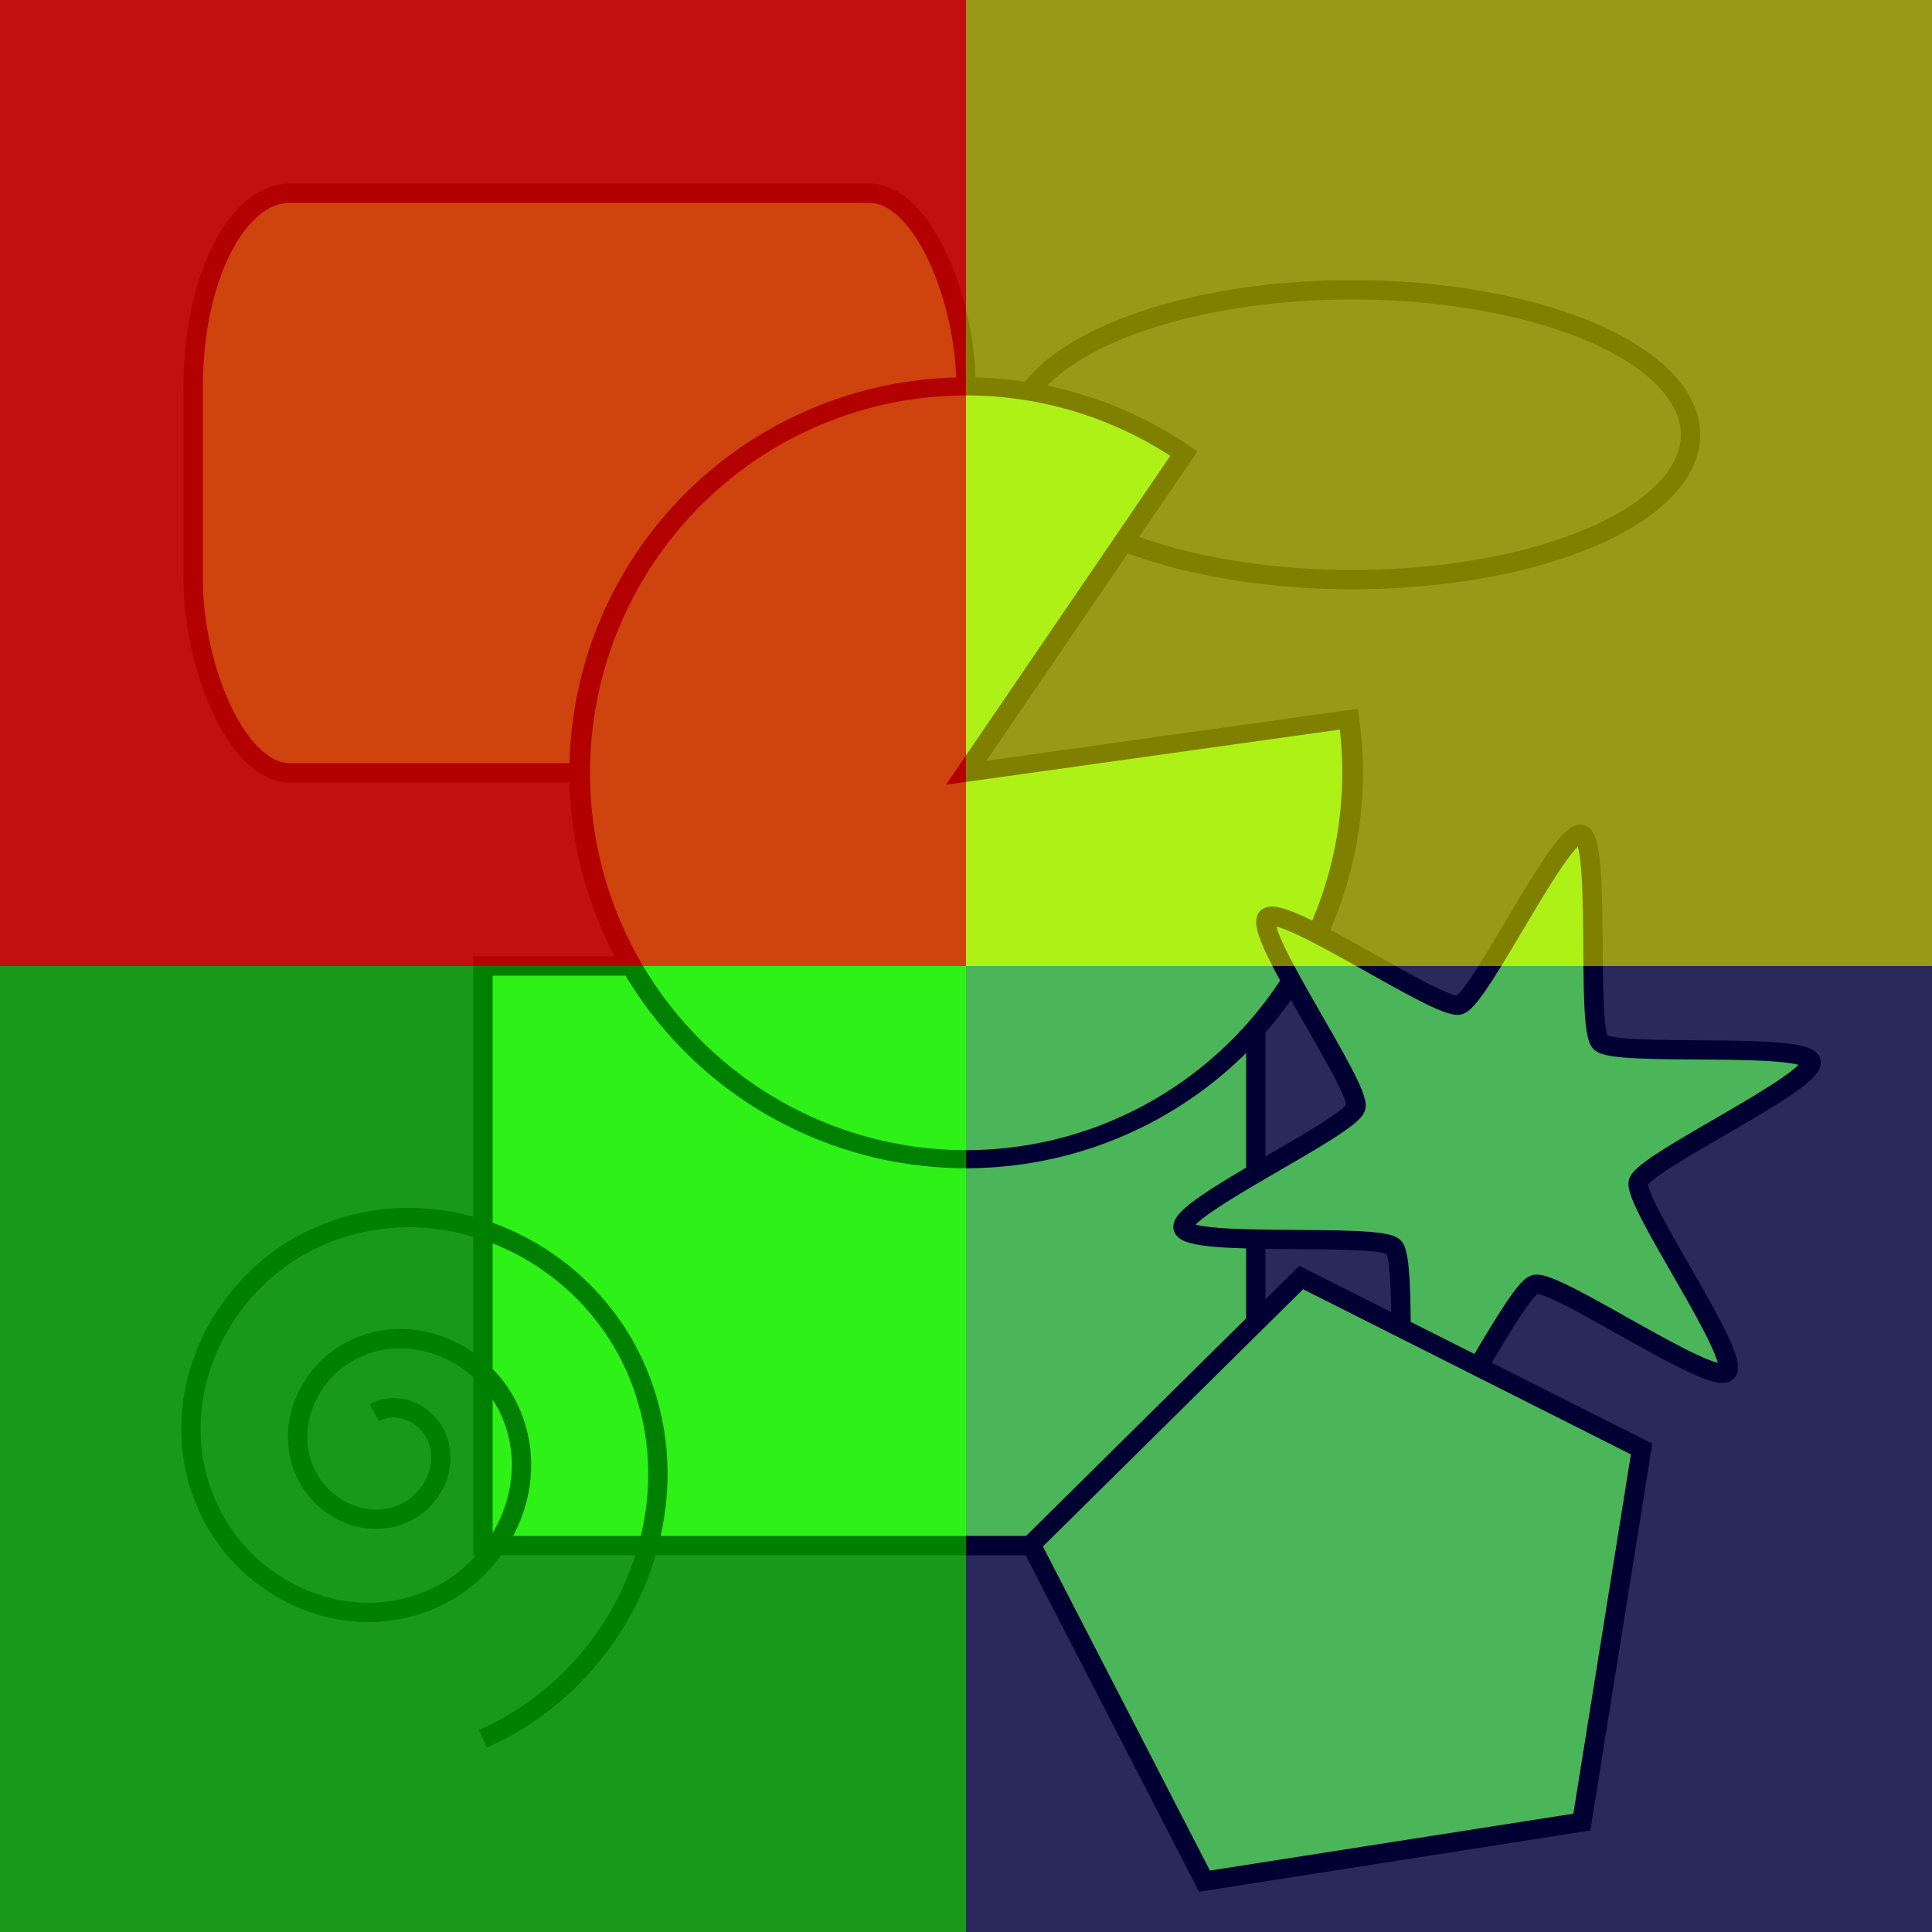 <?xml version="1.0" encoding="UTF-8" standalone="no"?>
<!-- Created with Inkscape (http://www.inkscape.org/) -->

<svg
   xmlns:dc="http://purl.org/dc/elements/1.1/"
   xmlns:cc="http://creativecommons.org/ns#"
   xmlns:rdf="http://www.w3.org/1999/02/22-rdf-syntax-ns#"
   xmlns:svg="http://www.w3.org/2000/svg"
   xmlns="http://www.w3.org/2000/svg"
   xmlns:sodipodi="http://sodipodi.sourceforge.net/DTD/sodipodi-0.dtd"
   xmlns:inkscape="http://www.inkscape.org/namespaces/inkscape"
   width="354.331"
   height="354.331"
   id="svg3009"
   version="1.1"
   inkscape:version="0.48.2 r9819"
   sodipodi:docname="objects_and_layers.svg">
  <rect width="100%" height="100%" fill="#333333" stroke="none"/>
  <defs
     id="defs3011">
    <inkscape:path-effect
       effect="vonkoch"
       id="path-effect3948"
       is_visible="true"
       ref_path="m 797.244,-1027.559 70.866,0"
       generator="m 790.157,-995.669 60.236,21.26"
       similar_only="false"
       nbgenerations="30"
       drawall="true"
       maxComplexity="1000"
       generator-nodetypes="cc" />
    <inkscape:path-effect
       effect="vonkoch"
       id="path-effect3944"
       is_visible="true"
       ref_path="m 814.961,-370.866 212.598,0"
       generator="m 726.378,-202.559 100.394,0 m 100.394,0 100.394,0"
       similar_only="false"
       nbgenerations="5"
       drawall="true"
       maxComplexity="1000"
       ref_path-nodetypes="cc" />
    <inkscape:path-effect
       effect="sketch"
       id="path-effect3942"
       is_visible="true"
       nbiter_approxstrokes="5"
       strokelength="100"
       strokelength_rdm="0.3;1"
       strokeoverlap="0.3"
       strokeoverlap_rdm="0.3;1"
       ends_tolerance="0.1;1"
       parallel_offset="5;1"
       tremble_size="5;1"
       tremble_frequency="1"
       nbtangents="5"
       tgt_places_rdmness="1;1"
       tgtscale="10"
       tgtlength="100"
       tgtlength_rdm="0.3;1" />
    <inkscape:path-effect
       effect="skeletal"
       id="path-effect3940"
       is_visible="true"
       pattern="M 0,0 1,0"
       copytype="single_stretched"
       prop_scale="1"
       scale_y_rel="false"
       spacing="0"
       normal_offset="0"
       tang_offset="0"
       prop_units="false"
       vertical_pattern="false"
       fuse_tolerance="0" />
    <inkscape:path-effect
       effect="knot"
       id="path-effect3938"
       is_visible="true"
       interruption_width="3"
       prop_to_stroke_width="true"
       add_stroke_width="true"
       add_other_stroke_width="true"
       switcher_size="15"
       crossing_points_vector="974.409 | -938.976 | 0 | 0 | 0 | 1 | 3 | 3 | 1" />
    <inkscape:path-effect
       effect="interpolate"
       id="path-effect3936"
       is_visible="true"
       trajectory="M 0,0 0,0"
       equidistant_spacing="true"
       steps="5" />
    <inkscape:path-effect
       effect="interpolate"
       id="path-effect3932"
       is_visible="true"
       trajectory="M 0,0 0,0"
       equidistant_spacing="true"
       steps="5" />
    <inkscape:path-effect
       effect="rough_hatches"
       id="path-effect3928"
       is_visible="true"
       direction="407.48,-240.945 , 32.654,-0.5"
       dist_rdm="99;1"
       growth="0"
       do_bend="true"
       bender="407.48,-223.228 , 5.5,2.5"
       bottom_edge_variation="7.09;1"
       top_edge_variation="7.087;1"
       bottom_tgt_variation="0;1"
       top_tgt_variation="0;1"
       scale_bf="1"
       scale_bb="1"
       scale_tf="1"
       scale_tb="1"
       top_smth_variation="0;1"
       bottom_smth_variation="0;1"
       fat_output="true"
       stroke_width_top="1"
       stroke_width_bottom="1"
       front_thickness="1"
       back_thickness="0.25" />
    <inkscape:path-effect
       effect="ruler"
       id="path-effect3922"
       is_visible="true"
       unit="mm"
       mark_distance="1"
       mark_length="5"
       minor_mark_length="3"
       major_mark_steps="5"
       shift="0"
       offset="0"
       mark_dir="left"
       border_marks="none" />
    <inkscape:path-effect
       effect="gears"
       id="path-effect3918"
       is_visible="true"
       teeth="10"
       phi="5" />
    <inkscape:path-effect
       effect="spiro"
       id="path-effect3914"
       is_visible="true" />
    <inkscape:path-effect
       effect="interpolate"
       id="path-effect3912"
       is_visible="true"
       trajectory="M 0,0 0,0"
       equidistant_spacing="true"
       steps="5" />
    <inkscape:path-effect
       effect="gears"
       id="path-effect3910"
       is_visible="true"
       teeth="10"
       phi="5" />
    <inkscape:path-effect
       effect="knot"
       id="path-effect3908"
       is_visible="true"
       interruption_width="3"
       prop_to_stroke_width="true"
       add_stroke_width="true"
       add_other_stroke_width="true"
       switcher_size="15"
       crossing_points_vector="-17.717 | -230.315 | 0 | 0 | 0 | 1 | 3 | 3 | 1" />
    <inkscape:path-effect
       effect="skeletal"
       id="path-effect3904"
       is_visible="true"
       pattern="m 90.94,687.819 0,10 10,-5 z"
       copytype="single_stretched"
       prop_scale="1"
       scale_y_rel="false"
       spacing="0"
       normal_offset="0"
       tang_offset="0"
       prop_units="false"
       vertical_pattern="false"
       fuse_tolerance="0" />
    <inkscape:path-effect
       effect="spiro"
       id="path-effect3902"
       is_visible="true" />
    <inkscape:path-effect
       effect="spiro"
       id="path-effect3898"
       is_visible="true" />
    <inkscape:path-effect
       effect="spiro"
       id="path-effect3894"
       is_visible="true" />
    <inkscape:path-effect
       effect="spiro"
       id="path-effect3890"
       is_visible="true" />
    <inkscape:path-effect
       effect="spiro"
       id="path-effect3886"
       is_visible="true" />
    <inkscape:path-effect
       effect="spiro"
       id="path-effect3882"
       is_visible="true" />
    <inkscape:perspective
       sodipodi:type="inkscape:persp3d"
       inkscape:vp_x="0 : 177.16534 : 1"
       inkscape:vp_y="0 : 1000 : 0"
       inkscape:vp_z="354.33069 : 177.16534 : 1"
       inkscape:persp3d-origin="177.16534 : 118.11023 : 1"
       id="perspective3768" />
  </defs>
  <sodipodi:namedview
     id="base"
     pagecolor="#ffffff"
     bordercolor="#666666"
     borderopacity="1.0"
     inkscape:pageopacity="0.0"
     inkscape:pageshadow="2"
     inkscape:zoom="1.4142136"
     inkscape:cx="169.17533"
     inkscape:cy="200.39989"
     inkscape:document-units="mm"
     inkscape:current-layer="layer1"
     showgrid="true"
     units="mm"
     inkscape:window-width="1280"
     inkscape:window-height="962"
     inkscape:window-x="-8"
     inkscape:window-y="-8"
     inkscape:window-maximized="1"
     showguides="true"
     inkscape:guide-bbox="true">
    <inkscape:grid
       type="xygrid"
       id="grid3017"
       empspacing="5"
       visible="true"
       enabled="true"
       snapvisiblegridlinesonly="true"
       units="mm"
       spacingx="1mm"
       spacingy="1mm"
       dotted="false" />
  </sodipodi:namedview>
  <g
     inkscape:label="Layer 1"
     inkscape:groupmode="layer"
     id="layer1"
     transform="translate(0,-698.031)"
     style="display:inline;opacity:1">
    <rect
       style="fill:#5de22f;fill-opacity:1;fill-rule:evenodd;stroke:#000000;stroke-width:3.543;stroke-linecap:square;stroke-linejoin:miter;stroke-miterlimit:4;stroke-opacity:1;stroke-dasharray:none;stroke-dashoffset:0;display:inline"
       id="rect2983"
       width="141.732"
       height="106.299"
       x="35.433"
       y="733.465"
       ry="35.433"
       rx="17.717" />
    <rect
       style="fill:#5de22f;fill-opacity:1;fill-rule:evenodd;stroke:#000000;stroke-width:3.543;stroke-linecap:square;stroke-linejoin:miter;stroke-miterlimit:4;stroke-opacity:1;stroke-dasharray:none;stroke-dashoffset:0;display:inline"
       id="rect2987"
       width="141.732"
       height="106.299"
       x="88.583"
       y="875.197" />
    <path
       sodipodi:type="arc"
       style="fill:none;fill-opacity:1;fill-rule:evenodd;stroke:#000000;stroke-width:3.543;stroke-linecap:square;stroke-linejoin:miter;stroke-miterlimit:4;stroke-opacity:1;stroke-dasharray:none;stroke-dashoffset:0;display:inline"
       id="path2989"
       sodipodi:cx="274.60629"
       sodipodi:cy="97.440926"
       sodipodi:rx="62.007874"
       sodipodi:ry="26.574802"
       d="m 336.614,97.441 a 62.008,26.575 0 1 1 -124.016,0 62.008,26.575 0 1 1 124.016,0 z"
       transform="translate(-26.575,680.315)" />
    <path
       sodipodi:type="spiral"
       style="fill:none;stroke:#000000;stroke-width:3.543;stroke-linecap:butt;stroke-linejoin:miter;stroke-miterlimit:4;stroke-opacity:1;stroke-dasharray:none"
       id="path2993"
       sodipodi:cx="-70.866142"
       sodipodi:cy="265.74802"
       sodipodi:expansion="3"
       sodipodi:revolution="5"
       sodipodi:radius="56.024605"
       sodipodi:argument="-17.60051"
       sodipodi:t0="0.5"
       d="m -73.081,259.104 c 4.002,-2.241 8.977,-0.17 11.057,3.696 2.843,5.283 0.098,11.768 -5.016,14.428 -6.81,3.542 -15.088,-0.01 -18.423,-6.615 -4.345,-8.605 0.158,-18.981 8.519,-23.096 10.691,-5.261 23.494,0.351 28.499,10.756 6.296,13.088 -0.595,28.672 -13.352,34.687 -15.819,7.458 -34.563,-0.893 -41.711,-16.332 -8.754,-18.906 1.252,-41.211 19.725,-49.626 22.369,-10.19 48.662,1.675 58.484,23.556 11.775,26.231 -2.168,56.963 -27.853,68.339"
       transform="translate(141.732,698.031)" />
    <path
       sodipodi:type="arc"
       style="fill:#5de22f;fill-opacity:1;fill-rule:evenodd;stroke:#000000;stroke-width:3.314;stroke-linecap:square;stroke-linejoin:miter;stroke-miterlimit:4;stroke-opacity:1;stroke-dasharray:none;stroke-dashoffset:0;display:inline"
       id="path2985"
       sodipodi:cx="203.74016"
       sodipodi:cy="177.16533"
       sodipodi:rx="62.007874"
       sodipodi:ry="70.866135"
       d="m 265.148,167.333 a 62.008,70.866 0 1 1 -26.473,-48.717 l -34.935,58.549 z"
       transform="matrix(1.143,0,0,1,-55.681,662.598)"
       sodipodi:start="6.1439948"
       sodipodi:end="11.594067" />
    <path
       sodipodi:type="star"
       style="fill:#5de22f;fill-opacity:1;fill-rule:evenodd;stroke:#000000;stroke-width:4.493;stroke-linecap:square;stroke-linejoin:miter;stroke-miterlimit:4;stroke-opacity:1;stroke-dasharray:none;stroke-dashoffset:0;display:inline"
       id="path2991"
       sodipodi:sides="6"
       sodipodi:cx="230.31496"
       sodipodi:cy="194.88187"
       sodipodi:r1="75.164894"
       sodipodi:r2="33.824203"
       sodipodi:arg1="0.78539816"
       sodipodi:arg2="1.3089969"
       inkscape:flatsided="false"
       inkscape:rounded="0.1"
       inkscape:randomized="0"
       d="m 283.465,248.031 c -3.457,3.457 -39.673,-21.743 -44.395,-20.478 -4.722,1.265 -23.486,41.197 -28.208,39.932 -4.722,-1.265 -1.006,-45.229 -4.463,-48.686 -3.457,-3.457 -47.421,0.259 -48.686,-4.463 -1.265,-4.722 38.667,-23.486 39.932,-28.208 1.265,-4.722 -23.935,-40.938 -20.478,-44.395 3.457,-3.457 39.673,21.743 44.395,20.478 4.722,-1.265 23.486,-41.197 28.208,-39.932 4.722,1.265 1.006,45.229 4.463,48.686 3.457,3.457 47.421,-0.259 48.686,4.463 1.265,4.722 -38.667,23.486 -39.932,28.208 -1.265,4.722 23.935,40.938 20.478,44.395 z"
       transform="matrix(0.793,0,0,0.784,91.927,755.186)" />
    <path
       transform="matrix(0.793,0,0,0.784,65.327,837.746)"
       d="m 283.465,248.031 -87.274,13.823 -40.115,-78.731 62.481,-62.481 78.731,40.115 z"
       inkscape:randomized="0"
       inkscape:rounded="0"
       inkscape:flatsided="true"
       sodipodi:arg2="1.4137167"
       sodipodi:arg1="0.78539816"
       sodipodi:r2="36.750462"
       sodipodi:r1="75.164894"
       sodipodi:cy="194.88187"
       sodipodi:cx="230.31496"
       sodipodi:sides="5"
       id="path3763"
       style="fill:#5de22f;fill-opacity:1;fill-rule:evenodd;stroke:#000000;stroke-width:4.493;stroke-linecap:square;stroke-linejoin:miter;stroke-miterlimit:4;stroke-opacity:1;stroke-dasharray:none;stroke-dashoffset:0;display:inline"
       sodipodi:type="star" />
  </g>
  <g
     inkscape:groupmode="layer"
     id="layer2"
     inkscape:label="Layer 2"
     style="display:inline"
     sodipodi:insensitive="true">
    <rect
       style="opacity:0.7;fill:#ff0000;fill-opacity:1;fill-rule:evenodd;stroke:none;display:inline"
       id="rect3002"
       width="177.165"
       height="177.165"
       x="-5.1663615e-006"
       y="-2.5351217e-005" />
    <rect
       y="-2.0184854e-005"
       x="177.165"
       height="177.165"
       width="177.165"
       id="rect3005"
       style="opacity:0.5;fill:#ffff00;fill-opacity:1;fill-rule:evenodd;stroke:none;display:inline" />
    <rect
       style="opacity:0.2;fill:#0000ff;fill-opacity:1;fill-rule:evenodd;stroke:none;display:inline"
       id="rect3007"
       width="177.165"
       height="177.165"
       x="177.165"
       y="177.165" />
    <rect
       y="177.165"
       x="-5.1663615e-006"
       height="177.165"
       width="177.165"
       id="rect3009"
       style="opacity:0.5;fill:#00ff00;fill-opacity:1;fill-rule:evenodd;stroke:none;display:inline" />
  </g>
</svg>
